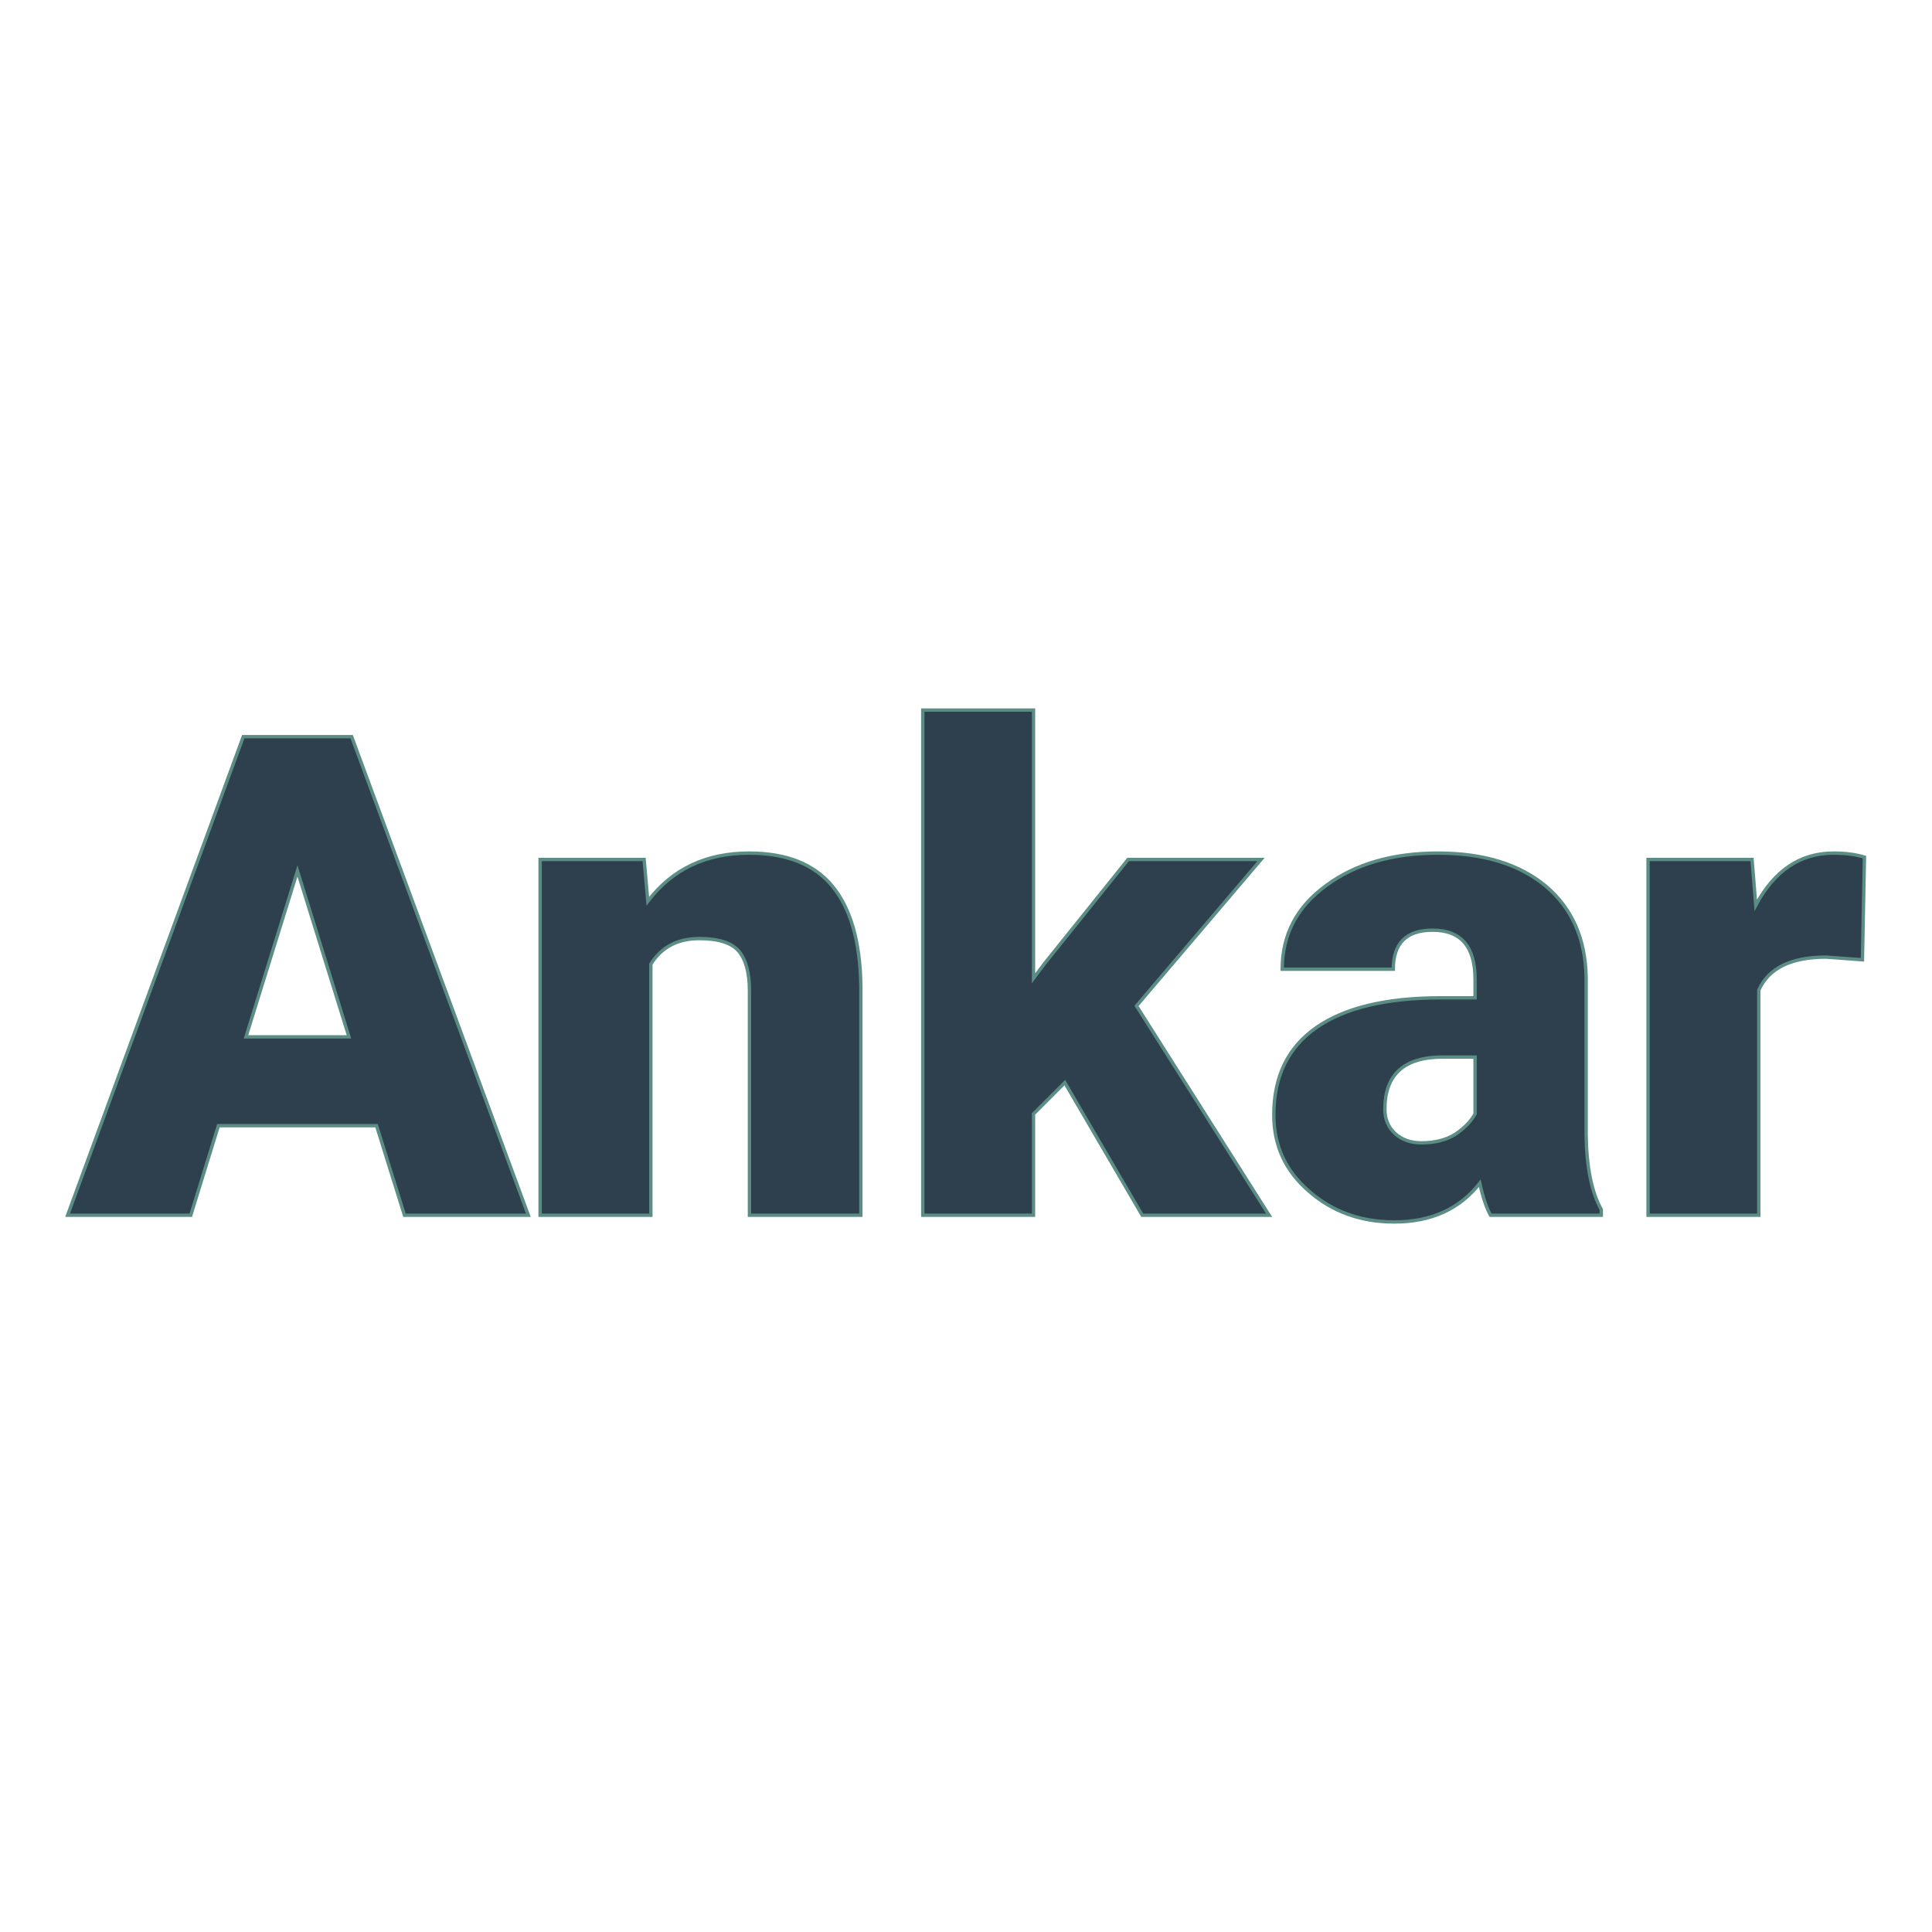 <svg xmlns="http://www.w3.org/2000/svg" version="1.1" xmlns:xlink="http://www.w3.org/1999/xlink" width="200" height="200"><svg xmlns="http://www.w3.org/2000/svg" version="1.1" xmlns:xlink="http://www.w3.org/1999/xlink" viewBox="0 0 200 200"><rect width="200" height="200" fill="url('#gradient')"></rect><defs><linearGradient id="SvgjsLinearGradient1001" gradientTransform="rotate(45 0.5 0.5)"><stop offset="0%" stop-color="#d6ce5c"></stop><stop offset="100%" stop-color="#d97e71"></stop></linearGradient></defs><g><g fill="#2e3f4e" transform="matrix(3.484,0,0,3.484,7.102,125.8)" stroke="#5b8d84" stroke-width="0.1"><path d="M9.98 0L9.15-2.66L4.45-2.66L3.63 0L-0.03 0L5.19-14.22L8.41-14.22L13.66 0L9.98 0ZM6.80-10.23L5.27-5.30L8.33-5.30L6.80-10.23ZM14.01-10.57L17.10-10.57L17.21-9.33Q18.30-10.76 20.22-10.76L20.22-10.76Q21.88-10.76 22.69-9.78Q23.51-8.79 23.54-6.81L23.54-6.81L23.54 0L20.23 0L20.23-6.67Q20.23-7.47 19.91-7.85Q19.59-8.22 18.74-8.22L18.74-8.22Q17.77-8.22 17.30-7.46L17.30-7.46L17.30 0L14.01 0L14.01-10.57ZM31.90 0L29.60-3.94L28.67-3.01L28.67 0L25.38 0L25.38-15.01L28.67-15.01L28.67-7.04L29.00-7.48L31.48-10.57L35.43-10.57L31.73-6.22L35.67 0L31.90 0ZM45.54 0L42.25 0Q42.07-0.32 41.93-0.95L41.93-0.95Q41.03 0.20 39.39 0.20L39.39 0.20Q37.90 0.20 36.86-0.71Q35.81-1.61 35.81-2.98L35.81-2.98Q35.81-4.70 37.08-5.58Q38.35-6.46 40.77-6.46L40.77-6.46L41.79-6.46L41.79-7.01Q41.79-8.47 40.53-8.47L40.53-8.47Q39.36-8.47 39.36-7.31L39.36-7.31L36.06-7.31Q36.06-8.85 37.37-9.80Q38.67-10.76 40.69-10.76Q42.71-10.76 43.89-9.78Q45.06-8.79 45.09-7.07L45.09-7.07L45.09-2.39Q45.11-0.94 45.54-0.17L45.54-0.17L45.54 0ZM40.19-2.15L40.19-2.15Q40.80-2.15 41.21-2.41Q41.61-2.68 41.79-3.01L41.79-3.01L41.79-4.70L40.83-4.70Q39.11-4.70 39.11-3.15L39.11-3.15Q39.11-2.71 39.41-2.43Q39.72-2.15 40.19-2.15ZM53.36-10.64L53.30-7.59L52.22-7.67Q50.66-7.67 50.22-6.69L50.22-6.69L50.22 0L46.93 0L46.93-10.57L50.02-10.57L50.13-9.21Q50.96-10.76 52.44-10.76L52.44-10.76Q52.97-10.76 53.36-10.64L53.36-10.64Z"></path></g></g></svg><style>@media (prefers-color-scheme: light) { :root { filter: none; } }
@media (prefers-color-scheme: dark) { :root { filter: none; } }
</style></svg>